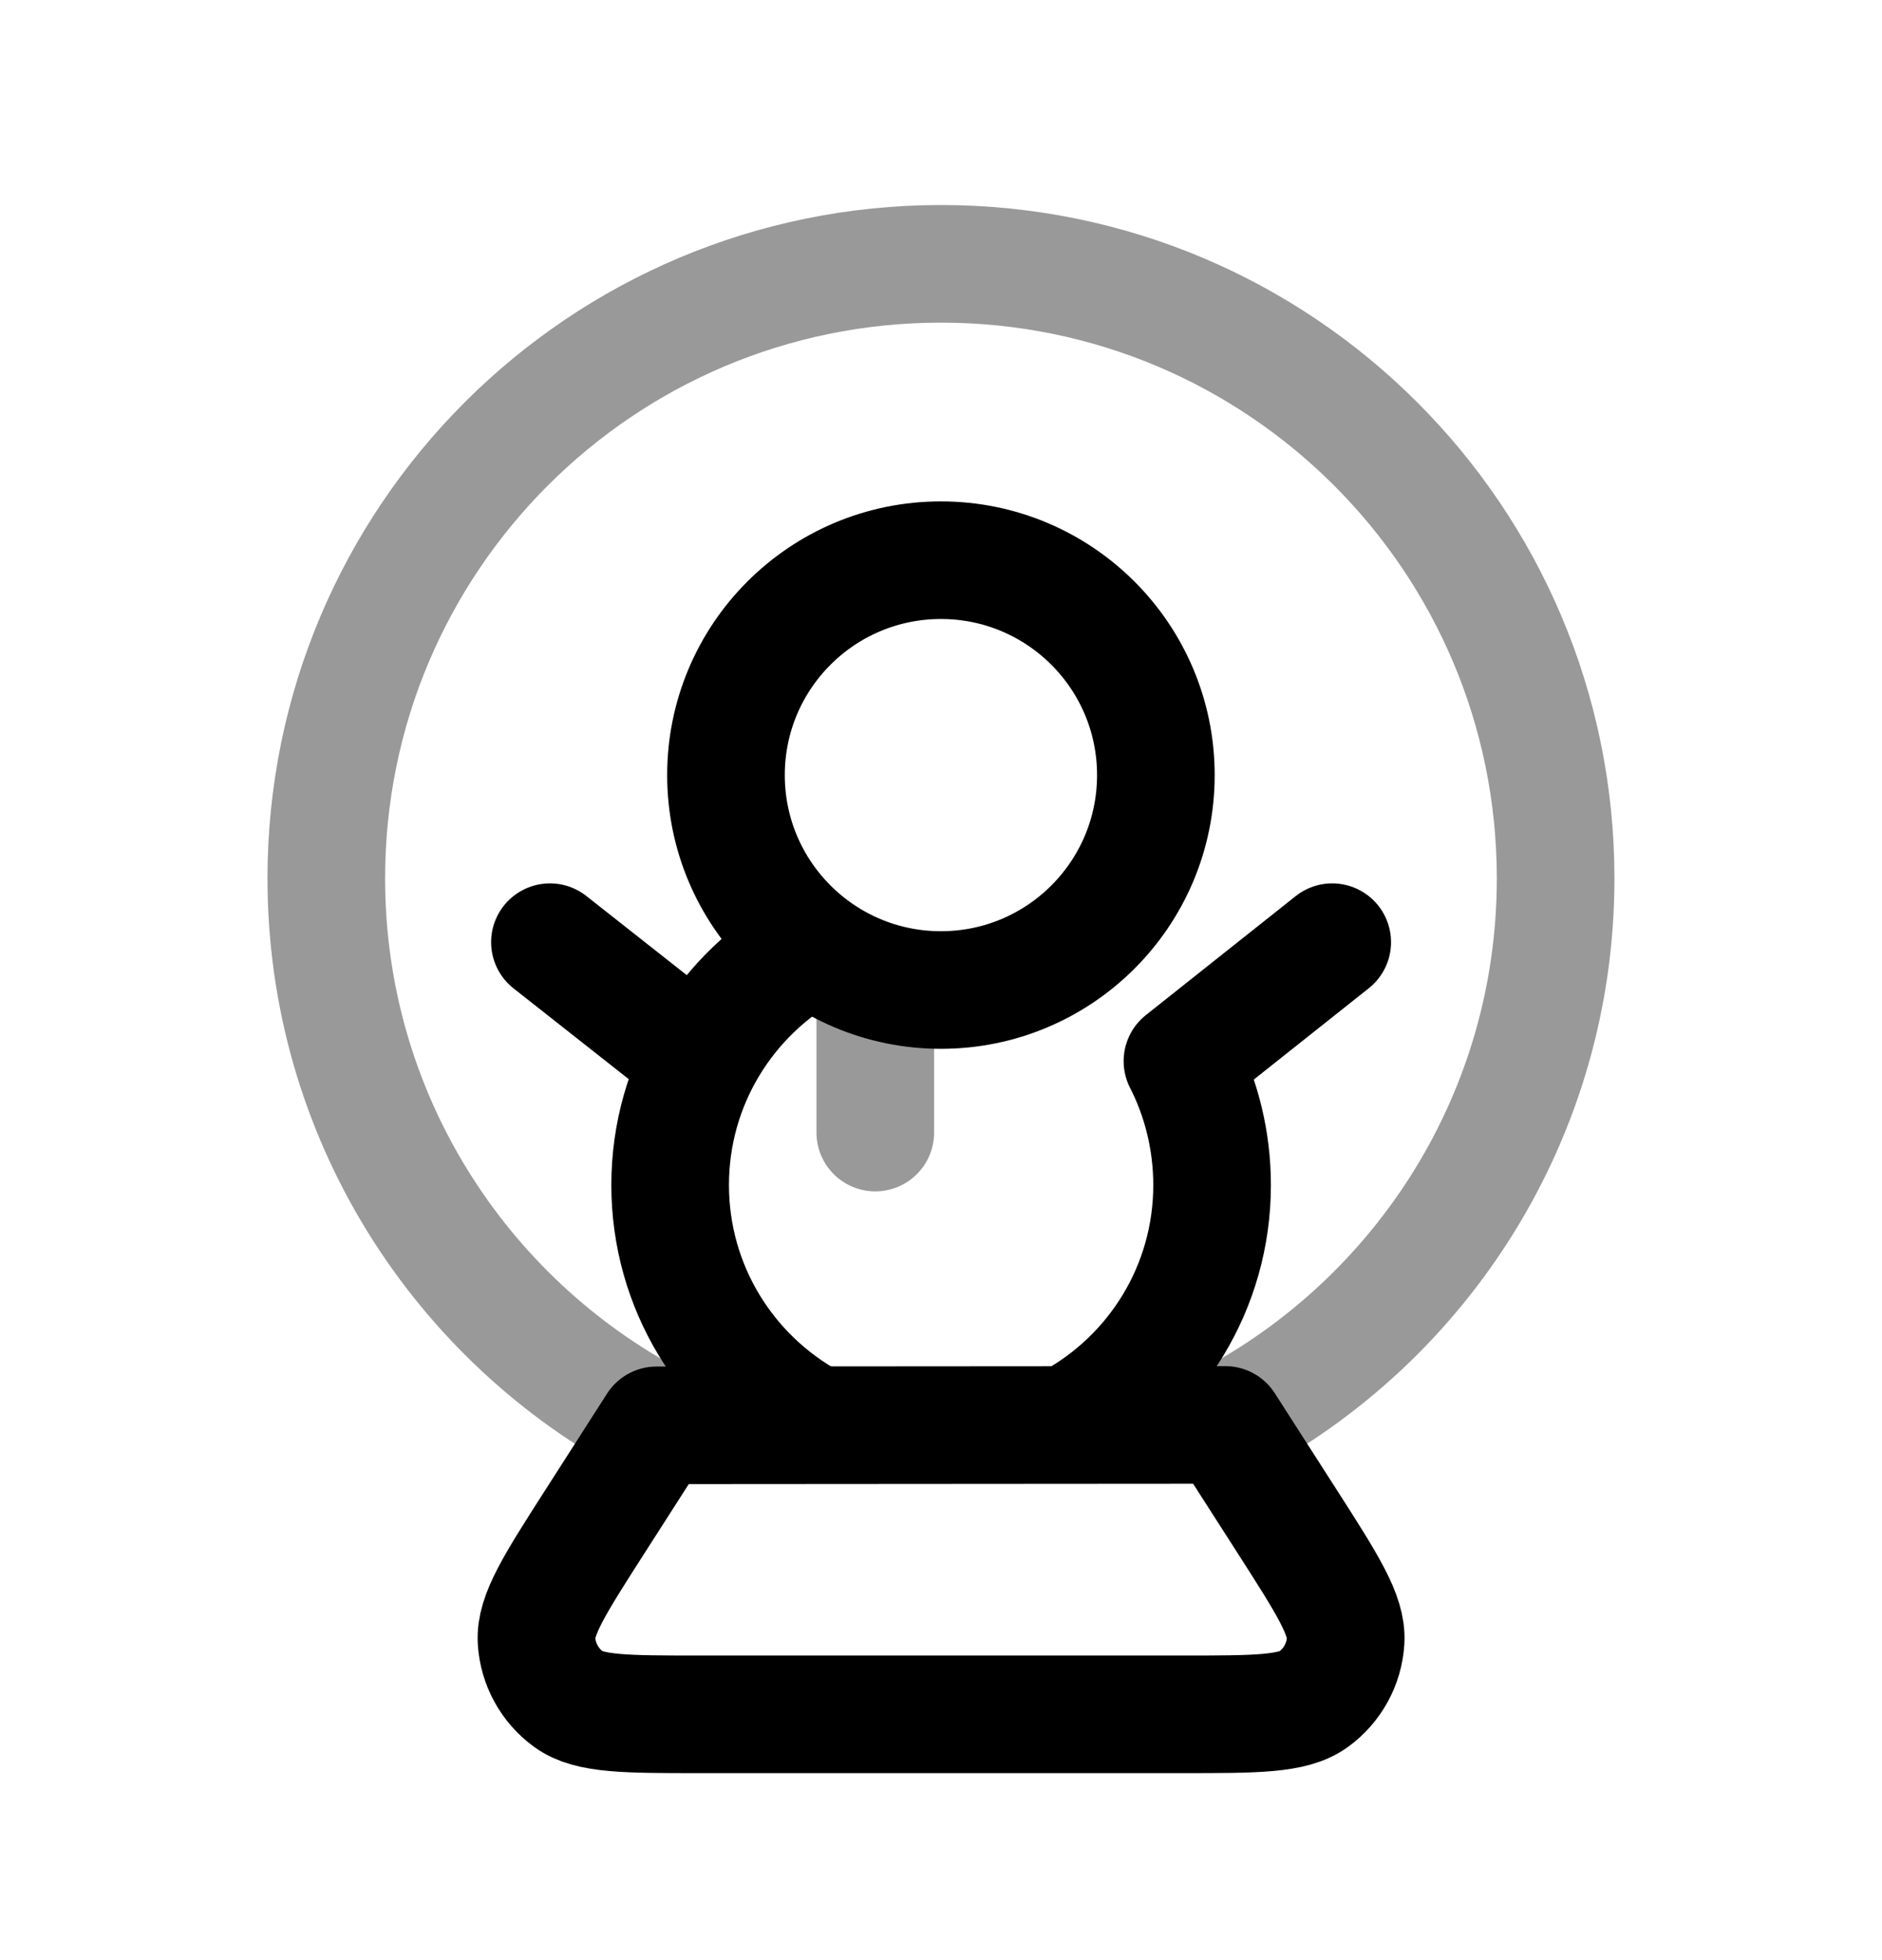 <svg width="24" height="25" viewBox="0 0 24 25" fill="none" xmlns="http://www.w3.org/2000/svg">
<path d="M8.924 13.523L7.013 12.017" stroke="black" stroke-width="1.5" stroke-linecap="round" stroke-linejoin="round"/>
<circle r="2.741" transform="matrix(1 0 0 -1 11.999 9.886)" stroke="black" stroke-width="1.5" stroke-linecap="round" stroke-linejoin="round"/>
<path d="M10.341 12.083C9.271 12.671 8.546 13.808 8.546 15.114C8.546 16.421 9.271 17.558 10.341 18.146" stroke="black" stroke-width="1.5" stroke-linecap="round" stroke-linejoin="round"/>
<path d="M16.989 12.017L15.079 13.534C15.32 14.005 15.457 14.549 15.457 15.114C15.457 16.421 14.732 17.558 13.662 18.145" stroke="black" stroke-width="1.5" stroke-linecap="round" stroke-linejoin="round"/>
<path opacity="0.4" d="M11.162 12.602V14.445" stroke="black" stroke-width="1.5" stroke-linecap="round" stroke-linejoin="round"/>
<path opacity="0.4" d="M15.644 18.146C18.138 16.834 19.838 14.218 19.838 11.204C19.838 6.875 16.329 3.365 12 3.365C7.67 3.365 4.161 6.875 4.161 11.204C4.161 14.218 5.862 16.834 8.355 18.146" stroke="black" stroke-width="1.5" stroke-linecap="round" stroke-linejoin="round"/>
<path d="M7.58 19.417L8.373 18.179L15.625 18.174L16.422 19.417C16.927 20.206 17.18 20.601 17.16 20.927C17.142 21.224 16.992 21.497 16.752 21.672C16.488 21.865 16.02 21.865 15.083 21.865H8.919C7.982 21.865 7.513 21.865 7.25 21.672C7.01 21.497 6.86 21.224 6.842 20.927C6.822 20.601 7.075 20.206 7.58 19.417Z" stroke="black" stroke-width="1.5" stroke-linecap="round" stroke-linejoin="round"/>
</svg>